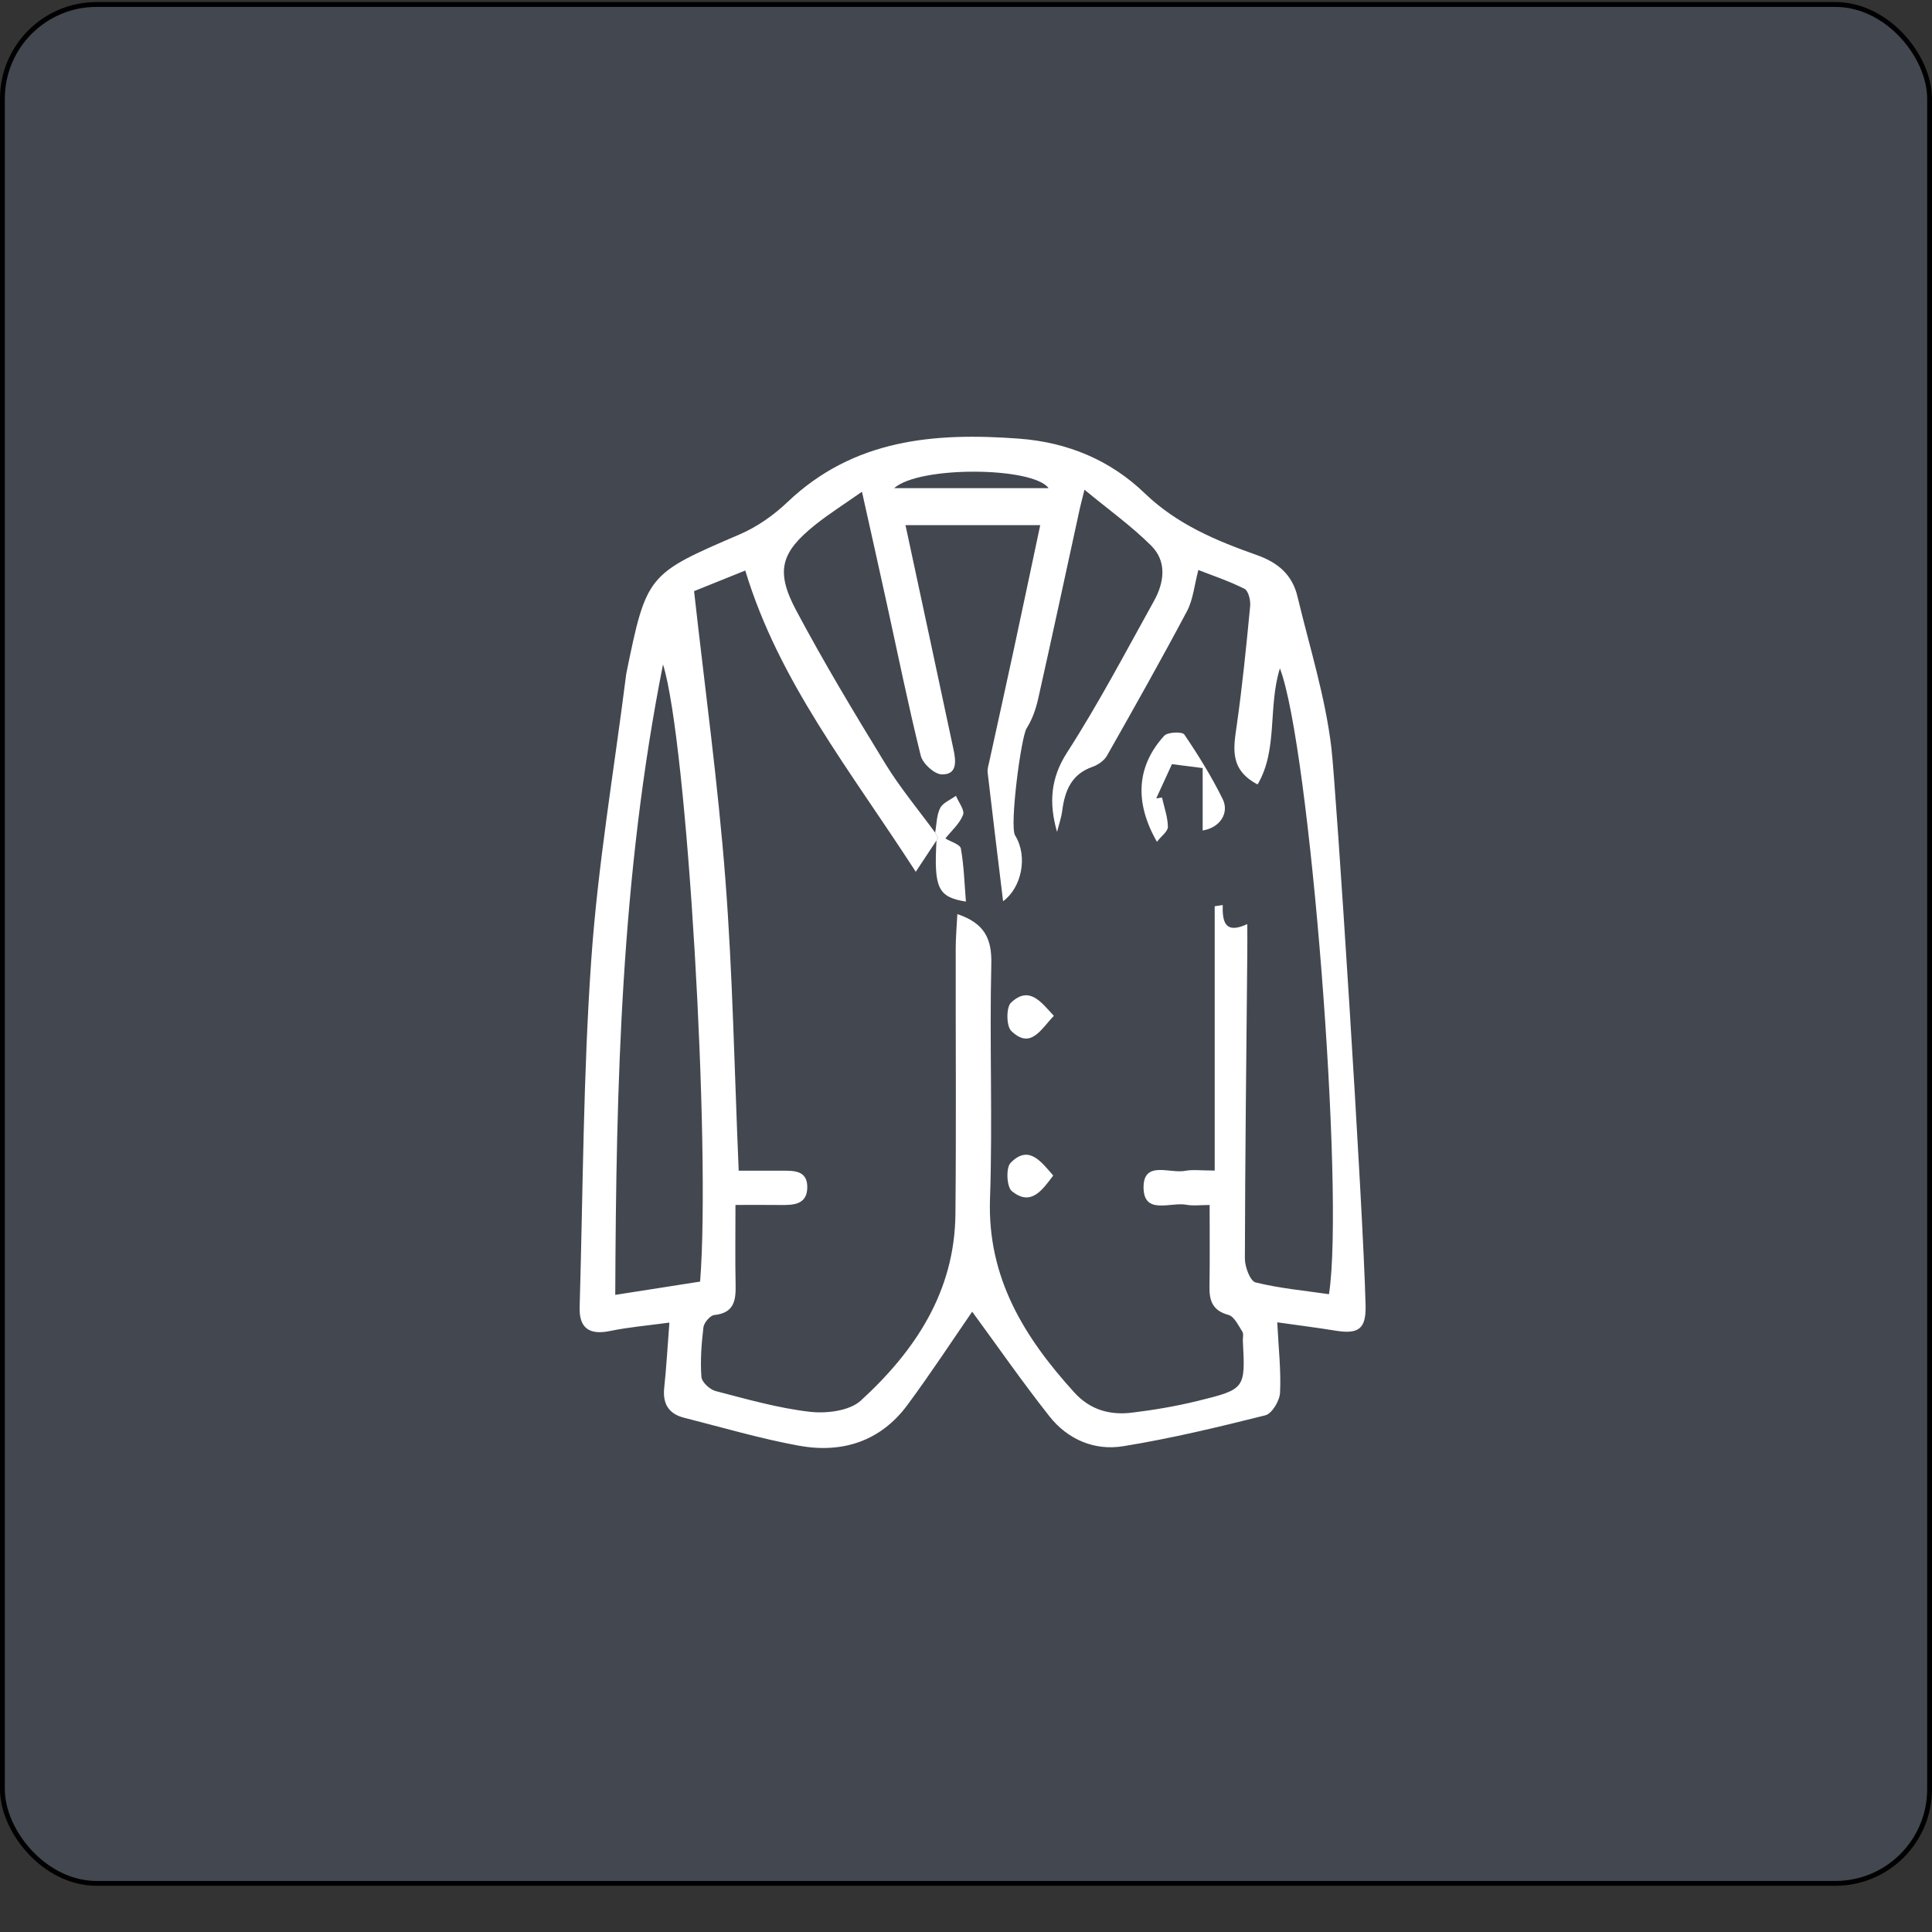 <svg width="40" height="40" viewBox="0 0 40 40" fill="none" xmlns="http://www.w3.org/2000/svg">
<rect x="0" y="0" width="40" height="40" fill="#333333" stroke="none"/>
<rect x="0.05" y="0.093" width="39.9" height="38.9" rx="1.95" fill="#6B7A99" fill-opacity="0.29" stroke="black" stroke-width="0.1"/>
<path d="M18.512 10.107H21.71C21.393 9.665 19.036 9.639 18.512 10.107ZM14.495 26.534C14.717 23.748 14.229 15.358 13.727 13.756C12.858 18.133 12.757 22.444 12.738 26.809C13.36 26.712 13.918 26.624 14.495 26.534ZM19.424 17.361C19.413 17.374 19.402 17.387 19.39 17.399C19.264 17.588 19.139 17.777 18.96 18.049C17.584 15.922 16.123 14.105 15.43 11.812C15.104 11.944 14.747 12.087 14.37 12.239C14.593 14.244 14.865 16.219 15.018 18.203C15.171 20.186 15.205 22.179 15.294 24.238C15.566 24.238 15.871 24.238 16.178 24.238C16.429 24.238 16.714 24.225 16.714 24.577C16.713 24.946 16.424 24.952 16.149 24.948C15.847 24.944 15.545 24.947 15.227 24.947C15.227 25.556 15.219 26.078 15.23 26.601C15.237 26.927 15.197 27.185 14.789 27.226C14.703 27.235 14.576 27.384 14.564 27.479C14.523 27.819 14.497 28.166 14.522 28.506C14.529 28.614 14.695 28.769 14.815 28.8C15.461 28.968 16.11 29.154 16.77 29.23C17.114 29.269 17.59 29.211 17.823 28.997C18.948 27.968 19.765 26.741 19.781 25.141C19.799 23.309 19.784 21.477 19.787 19.645C19.787 19.411 19.808 19.177 19.821 18.925C20.381 19.114 20.537 19.431 20.524 19.959C20.485 21.577 20.553 23.199 20.497 24.817C20.44 26.454 21.206 27.688 22.242 28.829C22.571 29.192 22.983 29.304 23.44 29.247C23.892 29.192 24.345 29.115 24.788 29.007C25.786 28.762 25.784 28.752 25.732 27.762C25.729 27.697 25.752 27.616 25.721 27.569C25.638 27.442 25.553 27.256 25.434 27.224C25.109 27.136 25.036 26.936 25.041 26.641C25.05 26.091 25.044 25.54 25.044 24.948C24.849 24.948 24.702 24.97 24.563 24.943C24.238 24.881 23.675 25.166 23.676 24.579C23.677 24.022 24.224 24.302 24.536 24.241C24.689 24.211 24.852 24.235 25.149 24.235V18.763C25.204 18.755 25.26 18.747 25.315 18.738C25.306 19.079 25.358 19.35 25.824 19.132C25.824 19.373 25.826 19.55 25.824 19.727C25.804 21.837 25.779 23.948 25.774 26.058C25.773 26.229 25.884 26.524 25.995 26.551C26.492 26.674 27.008 26.721 27.515 26.795C27.843 24.686 27.117 15.44 26.499 13.838C26.248 14.642 26.462 15.523 26.037 16.241C25.434 15.925 25.544 15.462 25.61 14.986C25.724 14.177 25.805 13.364 25.883 12.551C25.895 12.432 25.848 12.234 25.767 12.192C25.458 12.034 25.123 11.924 24.811 11.801C24.726 12.123 24.702 12.413 24.577 12.65C24.042 13.659 23.481 14.654 22.918 15.647C22.86 15.749 22.732 15.837 22.618 15.877C22.183 16.028 22.048 16.369 21.993 16.779C21.974 16.929 21.922 17.076 21.885 17.224C21.714 16.628 21.749 16.114 22.091 15.582C22.744 14.568 23.307 13.496 23.893 12.44C24.105 12.058 24.163 11.625 23.835 11.298C23.427 10.891 22.951 10.551 22.453 10.139C22.399 10.355 22.374 10.447 22.354 10.539C22.069 11.846 21.789 13.154 21.496 14.46C21.448 14.674 21.373 14.894 21.256 15.077C21.138 15.26 20.899 17.107 21.016 17.295C21.29 17.736 21.146 18.384 20.768 18.659C20.663 17.797 20.553 16.896 20.448 15.994C20.439 15.917 20.468 15.834 20.485 15.755C20.652 14.989 20.822 14.225 20.987 13.459C21.167 12.621 21.344 11.781 21.537 10.872H18.747C19.094 12.492 19.421 14.006 19.742 15.521C19.791 15.751 19.826 16.043 19.497 16.033C19.343 16.028 19.103 15.808 19.063 15.645C18.804 14.601 18.59 13.544 18.359 12.492C18.195 11.742 18.027 10.992 17.846 10.181C17.471 10.444 17.167 10.636 16.887 10.859C16.169 11.431 16.048 11.817 16.482 12.634C17.056 13.713 17.687 14.763 18.326 15.806C18.633 16.308 19.014 16.764 19.362 17.24C19.383 17.28 19.403 17.321 19.424 17.361ZM26.444 27.377C26.472 27.925 26.524 28.381 26.502 28.834C26.494 29 26.336 29.267 26.199 29.302C25.223 29.547 24.242 29.783 23.25 29.943C22.659 30.039 22.104 29.802 21.727 29.323C21.158 28.602 20.634 27.846 20.128 27.157C19.715 27.756 19.271 28.434 18.79 29.085C18.228 29.847 17.43 30.096 16.531 29.93C15.732 29.783 14.949 29.552 14.16 29.352C13.842 29.271 13.716 29.06 13.752 28.73C13.797 28.31 13.82 27.888 13.859 27.383C13.415 27.444 13.017 27.476 12.629 27.557C12.202 27.645 11.988 27.497 12.001 27.067C12.07 24.665 12.074 22.259 12.242 19.864C12.379 17.898 12.714 15.945 12.961 13.987C12.963 13.971 12.965 13.955 12.968 13.938C13.387 11.89 13.405 11.885 15.316 11.063C15.676 10.908 16.02 10.666 16.305 10.394C17.675 9.092 19.337 8.95 21.101 9.082C22.113 9.158 22.992 9.532 23.695 10.208C24.37 10.859 25.18 11.194 26.021 11.492C26.465 11.649 26.756 11.902 26.863 12.351C27.113 13.396 27.442 14.433 27.566 15.494C27.661 16.307 28.22 24.904 28.273 27.028C28.285 27.516 28.126 27.628 27.646 27.549C27.263 27.487 26.879 27.439 26.444 27.377Z" fill="white"/>
<path d="M19.573 17.36C19.685 17.428 19.878 17.482 19.894 17.568C19.957 17.922 19.967 18.285 19.998 18.666C19.414 18.575 19.335 18.38 19.389 17.398C19.401 17.386 19.413 17.373 19.424 17.36C19.474 17.36 19.523 17.36 19.573 17.36Z" fill="white"/>
<path d="M19.572 17.36C19.523 17.36 19.473 17.36 19.423 17.36C19.403 17.319 19.382 17.279 19.361 17.239C19.392 17.068 19.39 16.879 19.465 16.73C19.522 16.619 19.679 16.559 19.792 16.476C19.846 16.61 19.977 16.773 19.939 16.871C19.868 17.054 19.7 17.199 19.572 17.36Z" fill="white"/>
<path d="M24.9 17.194V15.902C24.66 15.872 24.472 15.848 24.264 15.821C24.153 16.062 24.046 16.295 23.939 16.529L24.058 16.512C24.103 16.714 24.177 16.916 24.18 17.118C24.182 17.213 24.045 17.309 23.953 17.428C23.48 16.604 23.535 15.857 24.104 15.233C24.175 15.155 24.477 15.145 24.52 15.207C24.81 15.635 25.085 16.079 25.314 16.543C25.457 16.832 25.257 17.139 24.9 17.194Z" fill="white"/>
<path d="M21.819 21.032C21.547 21.313 21.341 21.733 20.938 21.346C20.833 21.245 20.83 20.855 20.932 20.759C21.311 20.401 21.553 20.746 21.819 21.032Z" fill="white"/>
<path d="M21.806 24.338C21.571 24.651 21.34 24.981 20.948 24.66C20.842 24.573 20.824 24.178 20.922 24.077C21.291 23.697 21.541 24.032 21.806 24.338Z" fill="white"/>
</svg>
